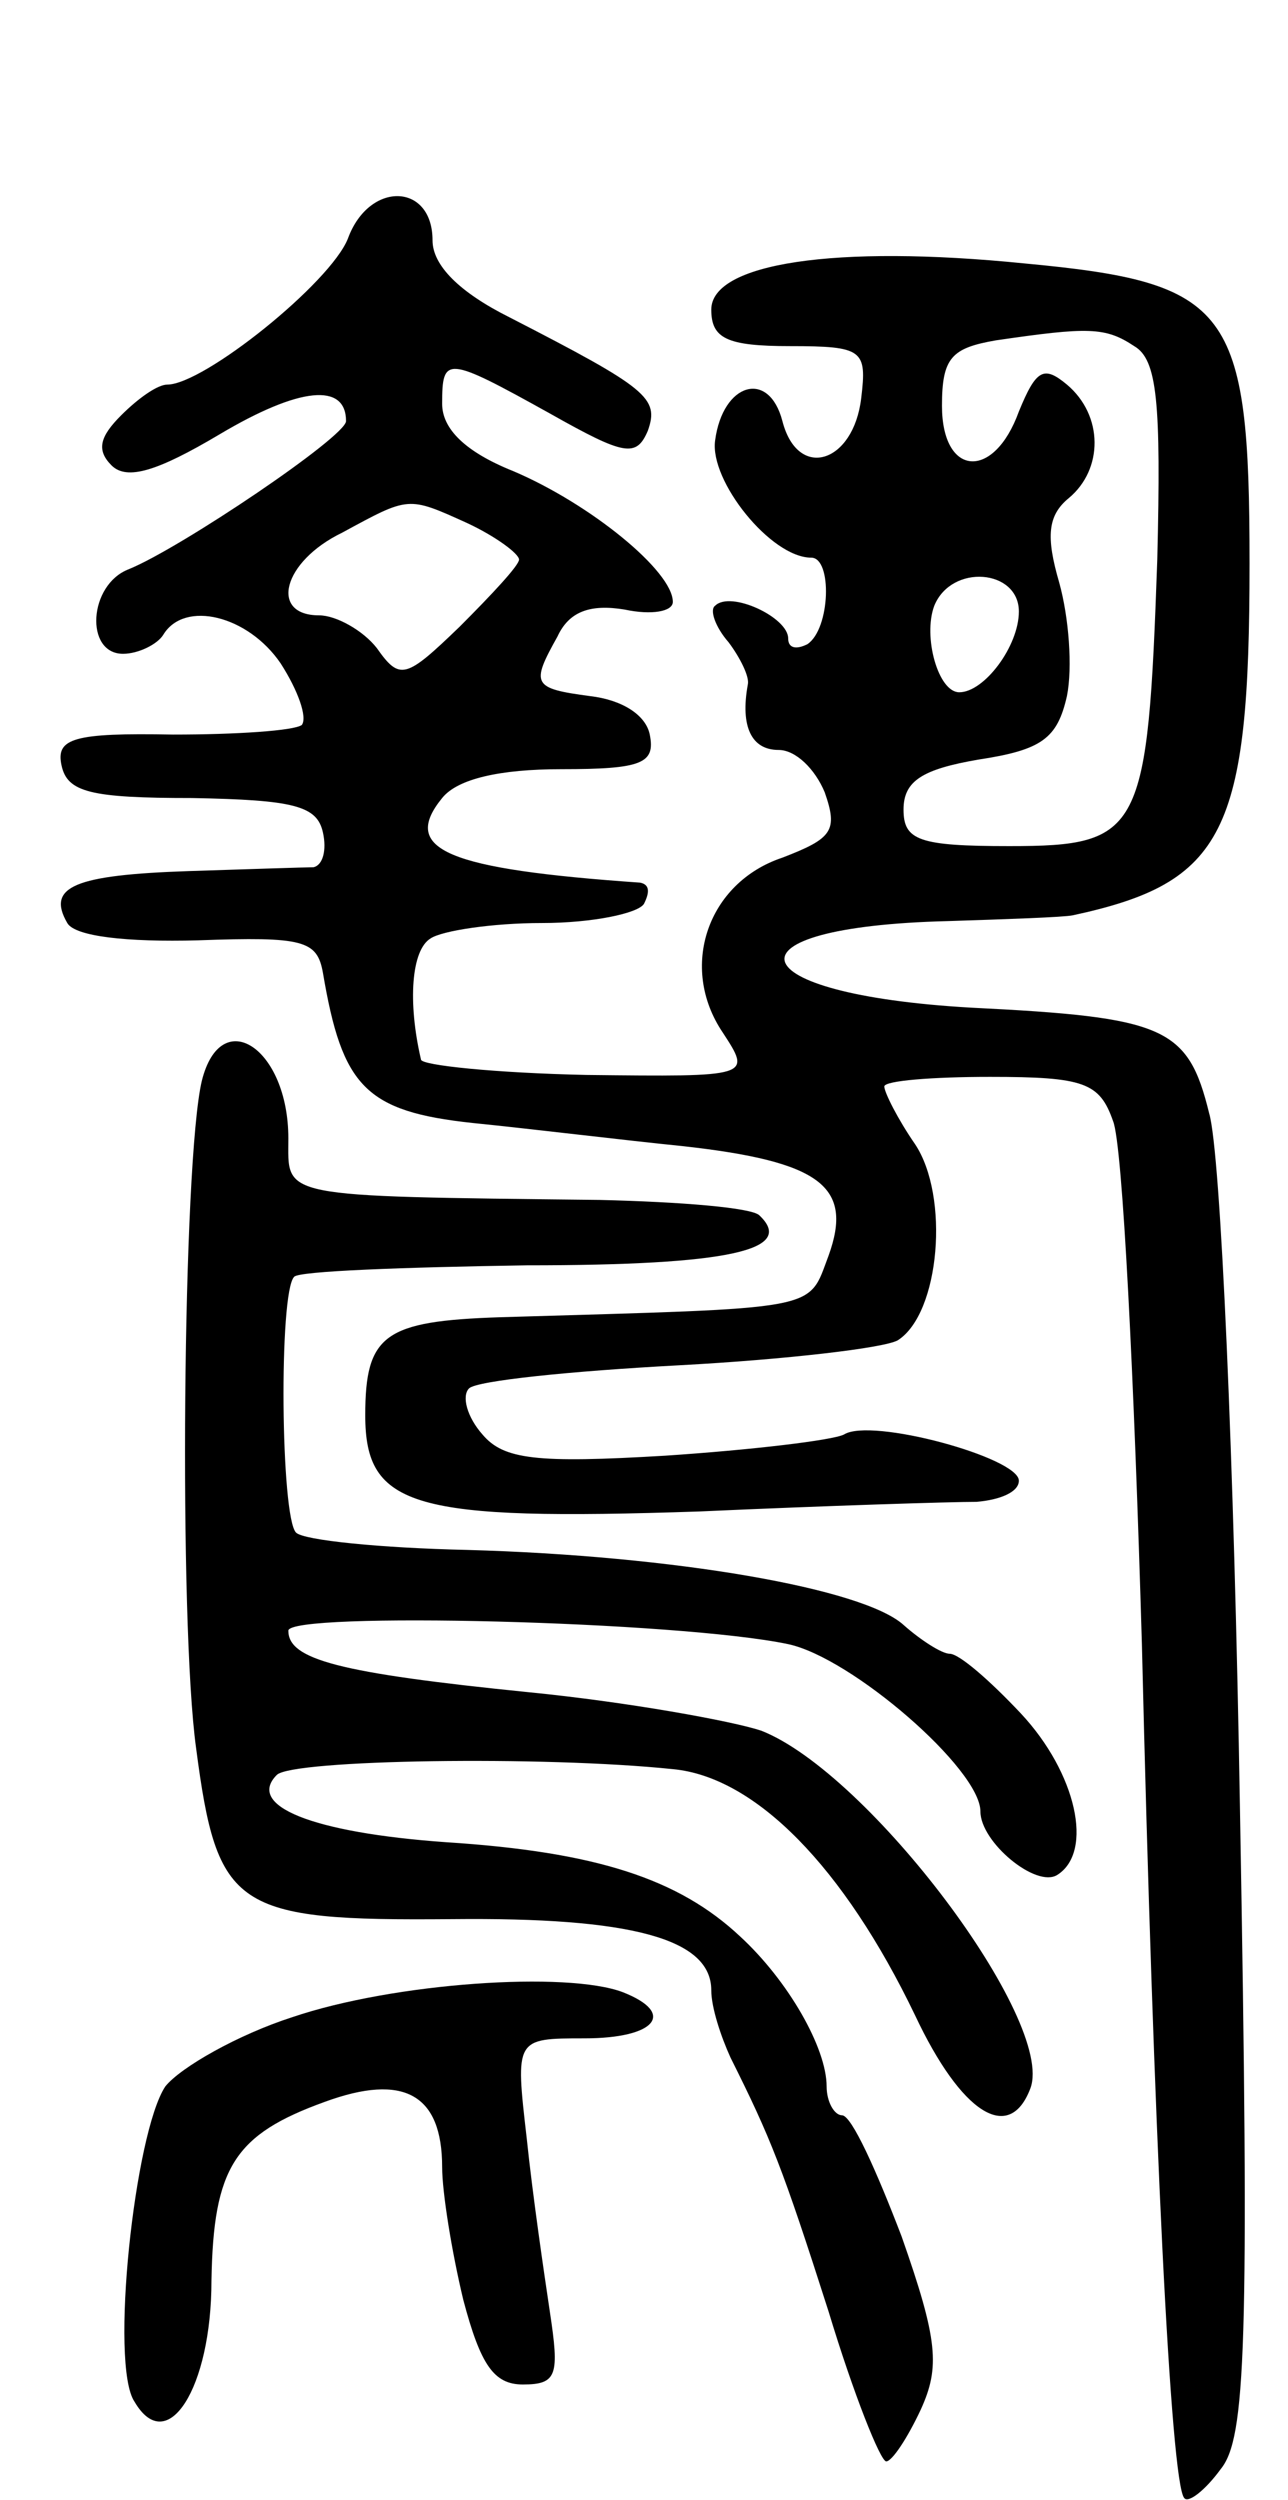 <svg version="1.0" xmlns="http://www.w3.org/2000/svg"
 width="67pt" height="130pt" viewBox="0 0 67 130"
 preserveAspectRatio="xMidYMid meet">
<g transform="translate(0,130) scale(0.1,-0.1)"
fill="#000000" stroke="none">
<path d="M181 1176 c-9 -23 -75 -76 -94 -76 -5 0 -15 -7 -24 -16 -11 -11 -13
-18 -5 -26 8 -8 24 -3 56 16 42 25 66 27 66 7 0 -8 -86 -66 -113 -77 -21 -8
-23 -44 -3 -44 8 0 18 5 21 10 11 18 44 10 61 -15 9 -14 14 -28 11 -32 -4 -3
-34 -5 -67 -5 -52 1 -61 -2 -58 -16 3 -14 15 -17 68 -17 53 -1 65 -4 68 -18 2
-9 0 -17 -5 -18 -4 0 -34 -1 -65 -2 -59 -2 -74 -8 -63 -27 4 -7 31 -10 68 -9
55 2 62 0 65 -17 10 -59 22 -72 78 -78 30 -3 79 -9 109 -12 72 -8 89 -21 76
-57 -11 -29 -2 -27 -171 -32 -60 -2 -70 -9 -70 -51 0 -48 25 -55 174 -50 66 3
131 5 144 5 12 1 22 5 22 11 0 12 -77 33 -91 24 -6 -3 -48 -8 -93 -11 -67 -4
-84 -2 -95 11 -8 9 -11 20 -7 24 4 4 53 9 109 12 56 3 107 9 114 13 22 14 27
75 9 102 -9 13 -16 27 -16 30 0 3 25 5 55 5 49 0 57 -3 64 -23 5 -12 11 -135
15 -272 6 -252 15 -436 22 -444 2 -3 11 4 19 15 13 16 15 63 10 344 -3 179
-10 341 -16 361 -11 45 -23 50 -124 55 -122 7 -132 42 -12 45 31 1 60 2 65 3
79 17 92 43 92 183 0 133 -10 146 -117 156 -99 10 -163 0 -163 -24 0 -15 8
-19 41 -19 38 0 40 -2 37 -27 -4 -34 -33 -43 -41 -12 -7 27 -31 20 -35 -10 -3
-21 29 -61 50 -61 11 0 10 -37 -2 -45 -6 -3 -10 -2 -10 3 0 11 -30 25 -38 17
-3 -2 0 -11 7 -19 6 -8 11 -18 10 -22 -4 -22 2 -34 16 -34 9 0 19 -10 24 -22
7 -20 4 -24 -22 -34 -39 -13 -54 -57 -31 -91 15 -23 15 -23 -71 -22 -47 1 -86
5 -86 8 -7 30 -5 57 5 63 6 4 32 8 58 8 26 0 50 5 53 10 3 6 3 10 -2 11 -100
7 -125 17 -103 44 8 10 30 15 62 15 42 0 49 3 46 18 -2 10 -14 18 -31 20 -30
4 -31 6 -17 31 6 13 17 17 35 14 14 -3 25 -1 25 4 0 16 -43 51 -83 68 -25 10
-37 22 -37 35 0 25 2 25 56 -5 39 -22 45 -23 51 -9 6 17 0 22 -72 59 -26 13
-40 27 -40 40 0 30 -33 31 -44 1z m409 -56 c12 -7 14 -29 12 -111 -5 -142 -8
-149 -77 -149 -47 0 -55 3 -55 19 0 15 10 21 39 26 33 5 41 11 46 33 3 15 1
41 -4 59 -7 24 -6 35 5 44 18 15 18 43 -1 59 -12 10 -16 8 -25 -14 -13 -36
-40 -34 -40 3 0 25 5 30 28 34 48 7 57 7 72 -3z m-347 -92 c15 -7 27 -16 27
-19 0 -3 -14 -18 -31 -35 -28 -27 -31 -28 -43 -11 -7 9 -21 17 -30 17 -26 0
-19 28 12 43 35 19 34 19 65 5z m287 -46 c0 -18 -18 -42 -31 -42 -11 0 -19 29
-13 45 9 22 44 19 44 -3z"/>
<path d="M105 738 c-10 -42 -12 -282 -3 -347 11 -84 20 -90 133 -89 93 1 135
-10 135 -37 0 -9 5 -24 10 -35 21 -42 27 -57 51 -132 13 -43 27 -78 30 -78 3
0 11 12 18 27 10 22 9 36 -10 90 -13 34 -26 63 -31 63 -4 0 -8 7 -8 15 0 20
-20 55 -45 78 -32 30 -75 44 -153 49 -70 5 -104 19 -88 35 8 8 139 10 206 3
43 -4 89 -51 126 -128 24 -51 49 -67 60 -38 13 35 -84 164 -140 186 -15 5 -70
15 -121 20 -99 10 -125 17 -125 32 0 10 203 5 260 -7 33 -7 100 -65 100 -87 0
-16 29 -40 40 -33 19 12 10 53 -19 84 -16 17 -32 31 -37 31 -4 0 -15 7 -24 15
-21 19 -119 36 -227 39 -45 1 -85 5 -89 9 -8 8 -9 125 -1 133 2 3 57 5 121 6
106 0 140 8 121 26 -4 4 -41 7 -83 8 -169 2 -162 1 -162 32 0 47 -35 70 -45
30z"/>
<path d="M152 251 c-28 -9 -58 -26 -66 -36 -16 -24 -29 -145 -16 -164 17 -29
40 7 40 63 1 59 12 76 59 93 41 15 61 4 61 -34 0 -13 5 -44 11 -69 9 -34 16
-44 31 -44 18 0 19 5 14 38 -3 20 -9 61 -12 90 -6 52 -6 52 30 52 37 0 48 13
20 24 -29 11 -119 5 -172 -13z"/>
</g>
</svg>

